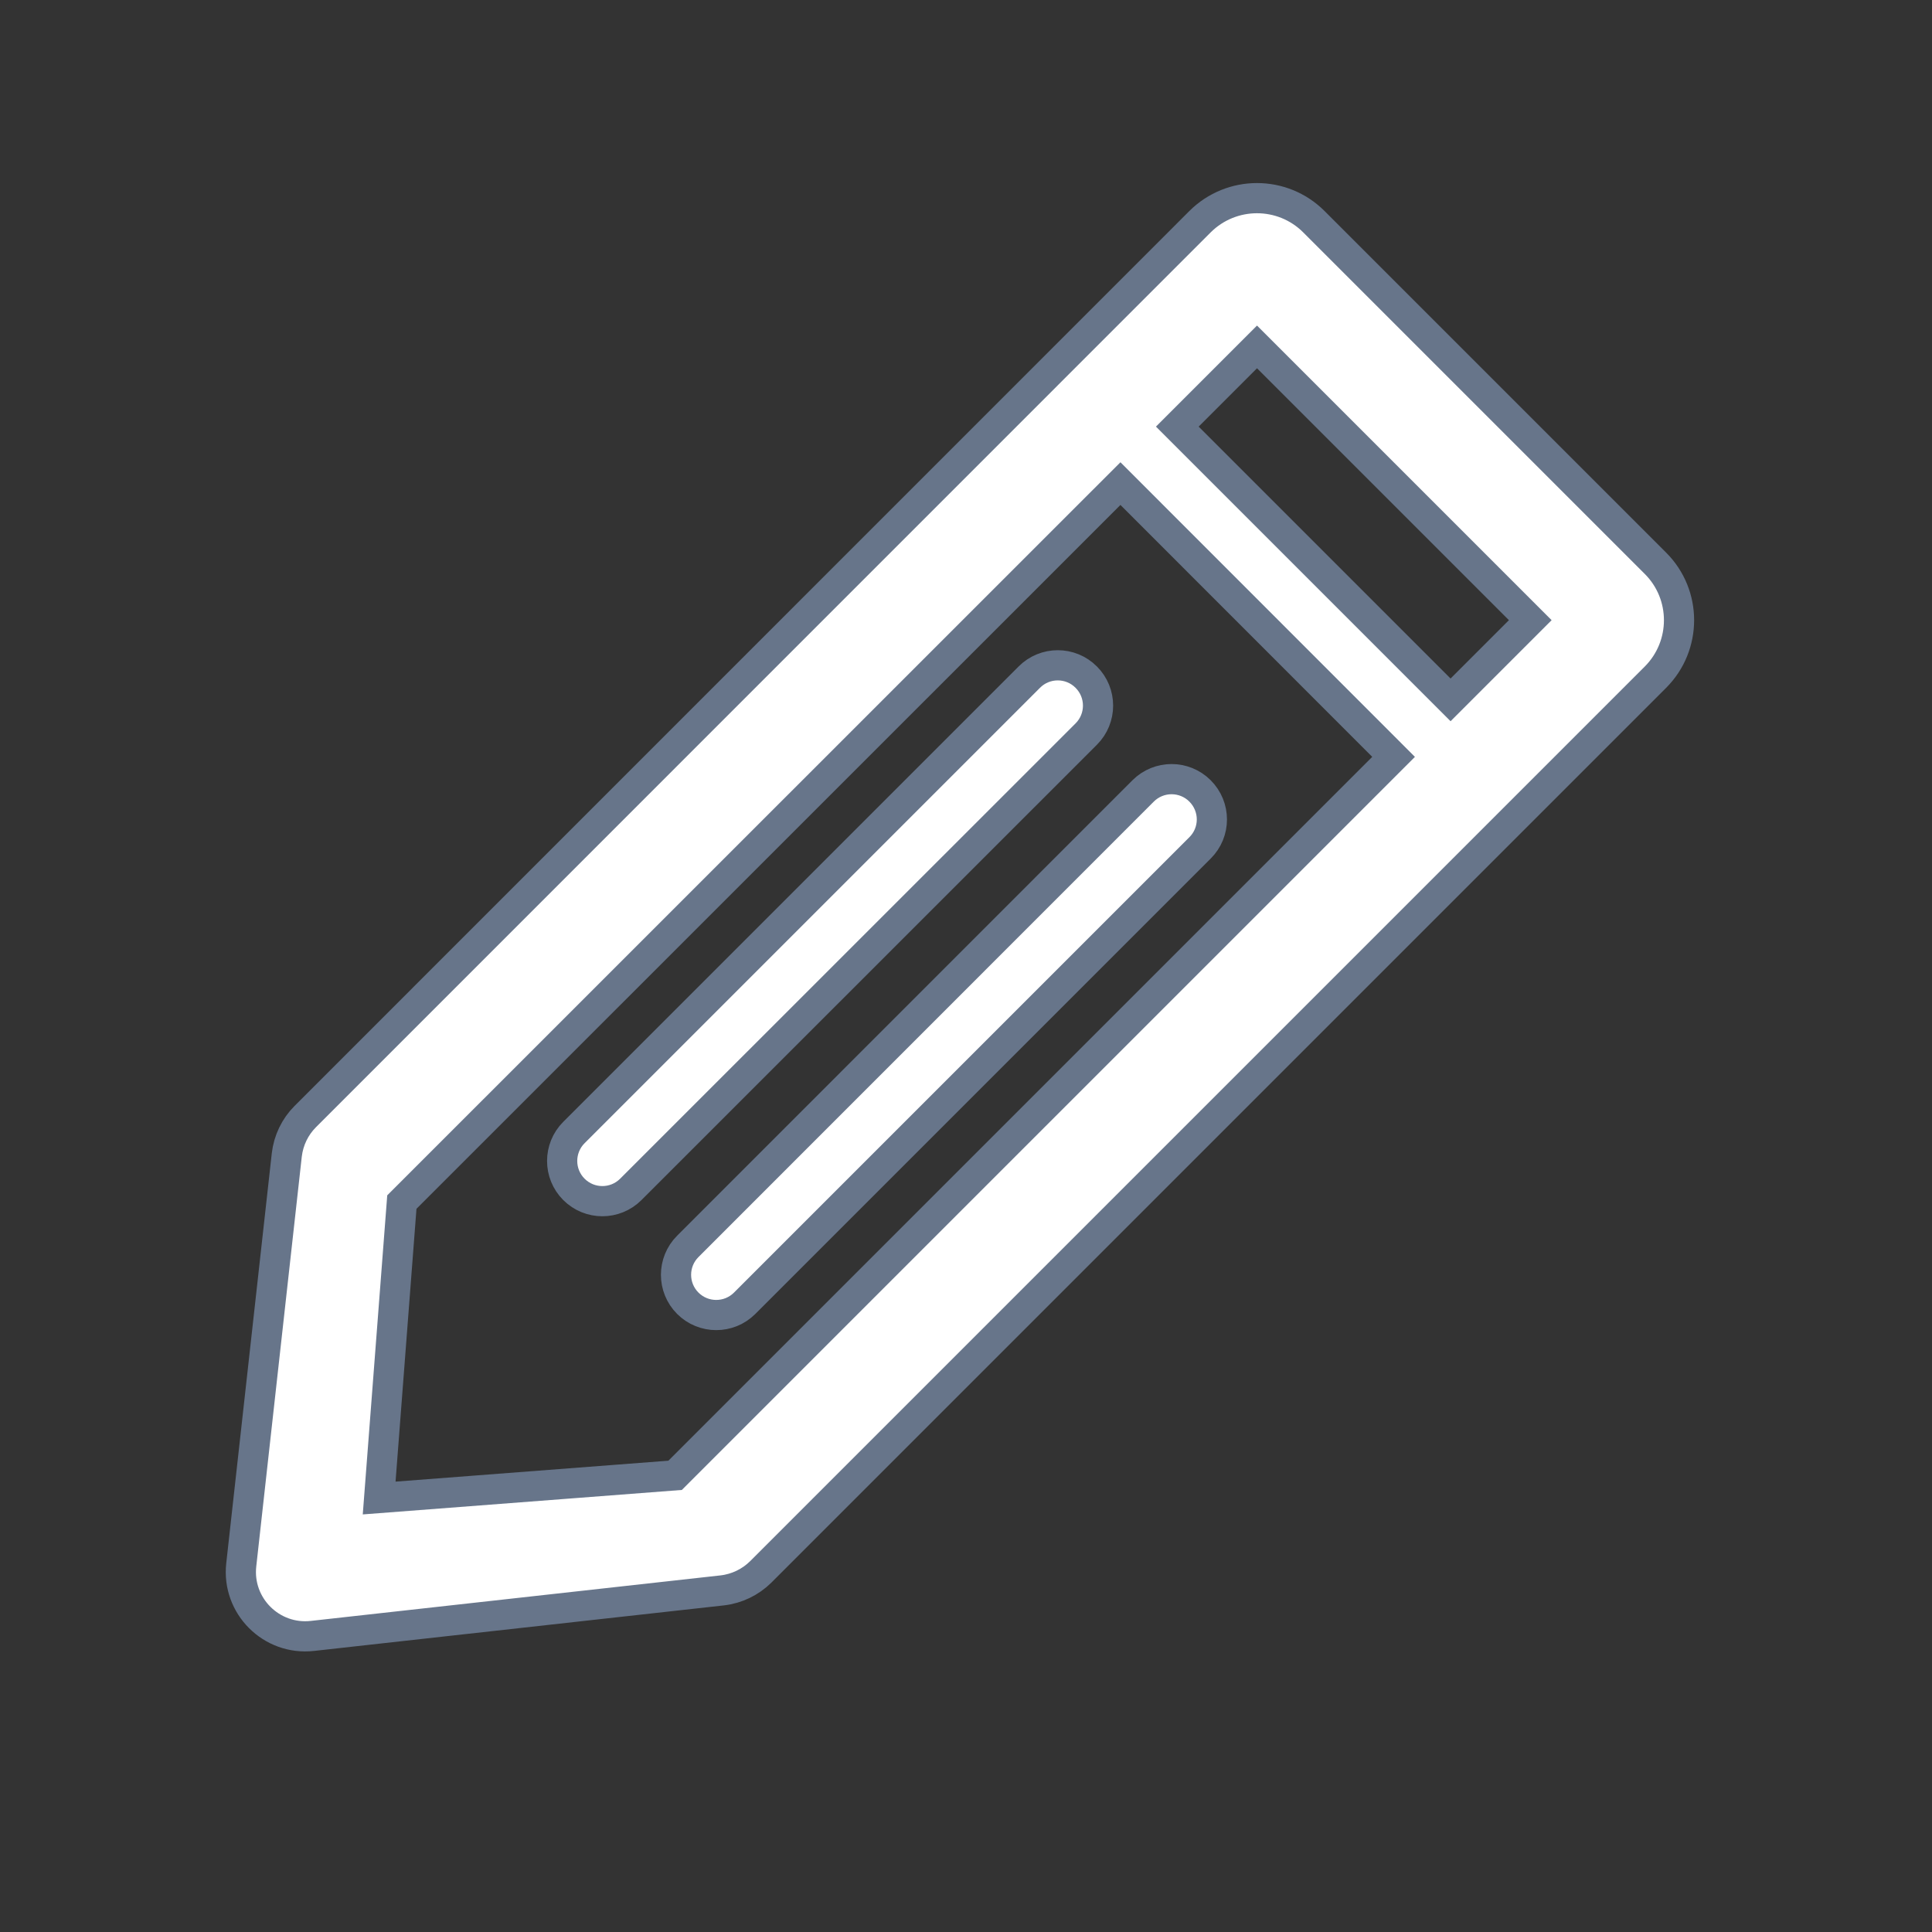 <svg width="16" height="16" viewBox="0 0 16 16" fill="none" xmlns="http://www.w3.org/2000/svg">
    <rect x="0" y="0" width="16" height="16" fill="#333333" stroke="none"/>
    <path fill-rule="evenodd" clip-rule="evenodd" d="M12.673 5.136L10.41 2.873L9.75 3.533L12.013 5.796L12.673 5.136ZM3.328 9.955L9.279 4.005L11.541 6.268L5.591 12.218L3.14 12.406L3.328 9.955ZM6.3 13.018C6.214 13.103 6.102 13.157 5.981 13.171L2.587 13.548C2.248 13.586 1.96 13.299 1.998 12.959L2.375 9.565C2.389 9.444 2.443 9.332 2.528 9.247L9.938 1.836C10.199 1.576 10.621 1.576 10.881 1.836L13.71 4.665C13.97 4.925 13.97 5.347 13.71 5.608L6.3 13.018ZM9.938 6.55C9.808 6.42 9.597 6.42 9.467 6.55L5.696 10.322C5.566 10.452 5.566 10.663 5.696 10.793C5.826 10.923 6.037 10.923 6.167 10.793L9.938 7.022C10.069 6.892 10.069 6.681 9.938 6.55ZM8.524 5.608C8.654 5.477 8.866 5.477 8.996 5.608C9.126 5.738 9.126 5.949 8.996 6.079L5.224 9.85C5.094 9.98 4.883 9.98 4.753 9.85C4.623 9.72 4.623 9.509 4.753 9.379L8.524 5.608Z" fill="#fff" stroke="#67758A" stroke-width="0.25"/>
</svg>
